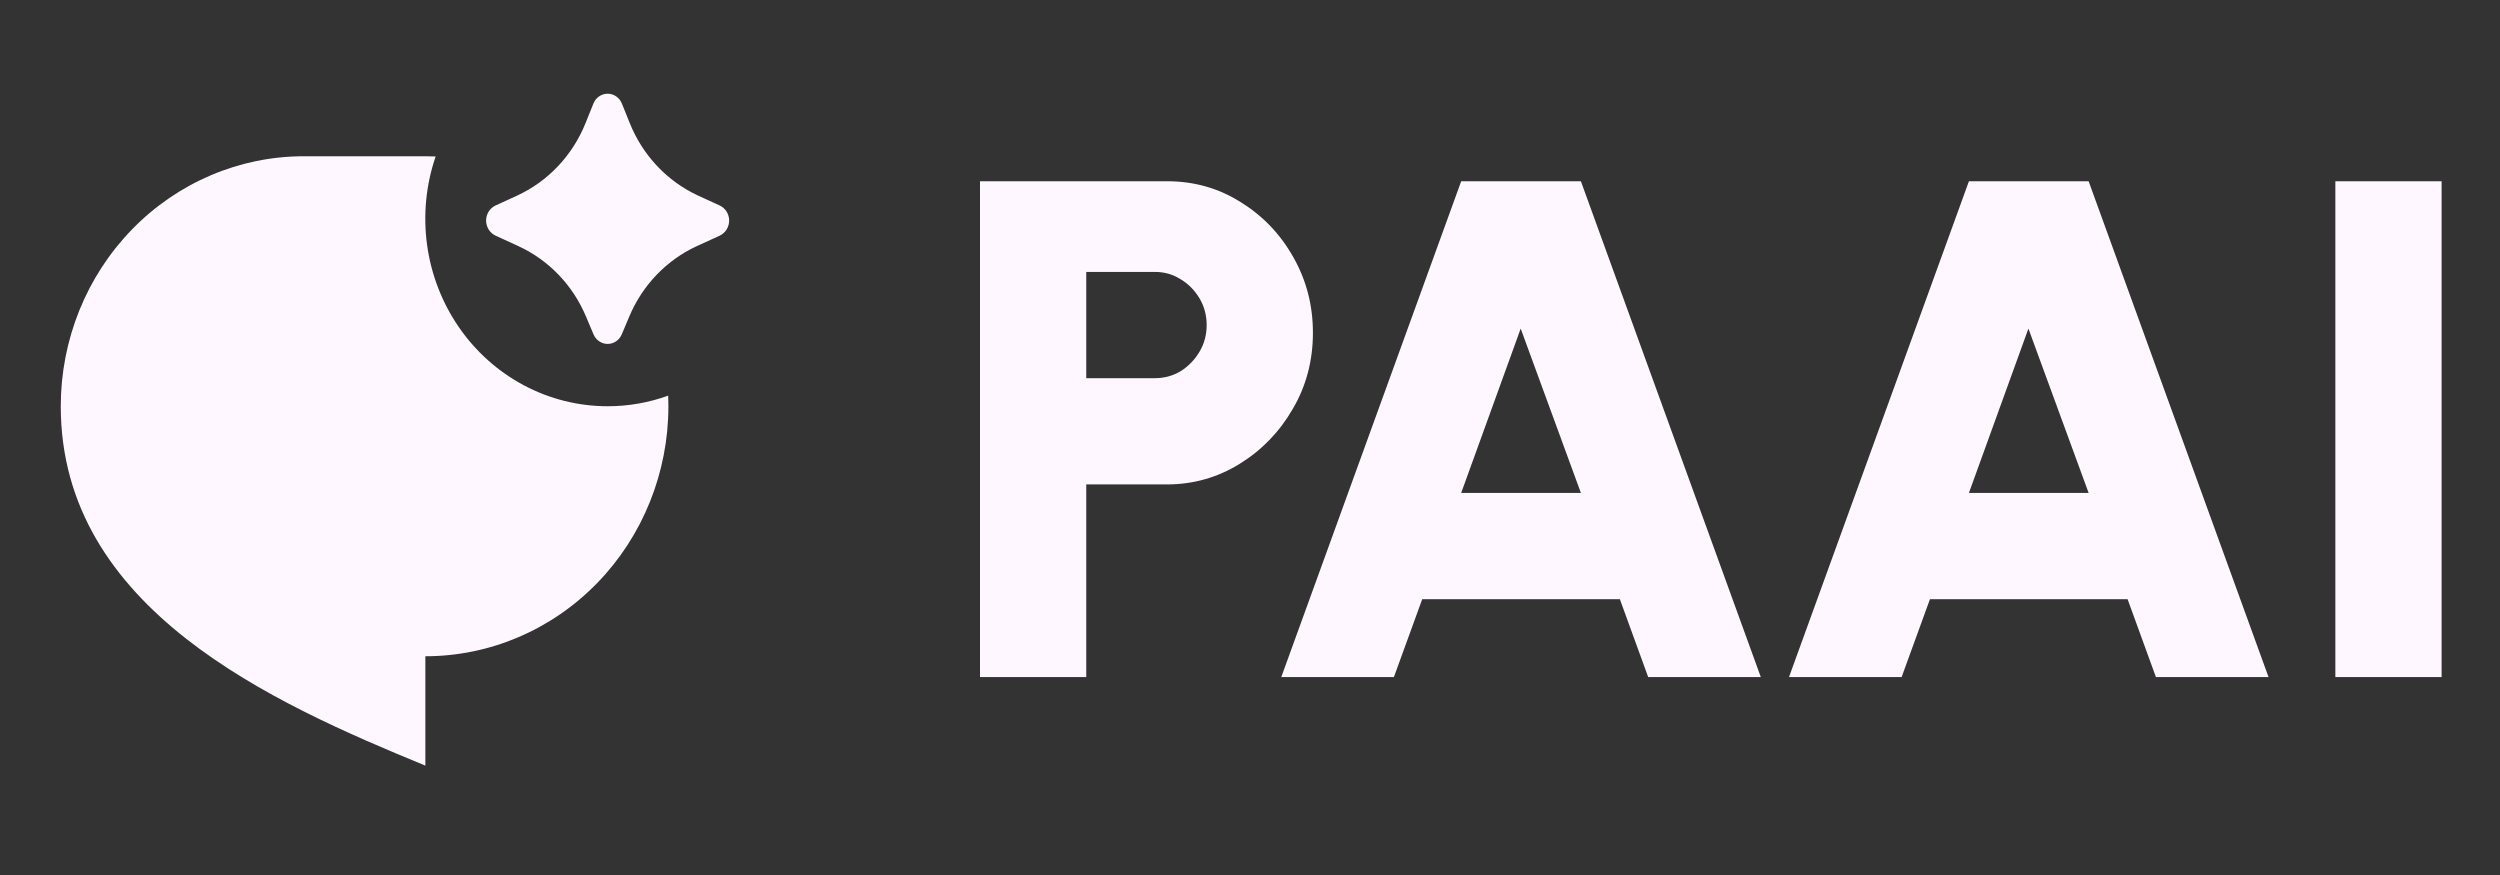 <svg width="120" height="42" viewBox="0 0 120 42" fill="none" xmlns="http://www.w3.org/2000/svg">
<rect x="0" y="0" width="120" height="42" fill="#333333" stroke="none"/>
<path d="M30.206 15.192L29.848 16.041C29.792 16.179 29.697 16.297 29.576 16.38C29.455 16.463 29.312 16.508 29.167 16.508C29.021 16.508 28.879 16.463 28.758 16.38C28.636 16.297 28.542 16.179 28.486 16.041L28.127 15.192C27.496 13.69 26.341 12.486 24.89 11.817L23.783 11.309C23.648 11.245 23.535 11.143 23.455 11.015C23.375 10.887 23.333 10.738 23.333 10.586C23.333 10.434 23.375 10.285 23.455 10.157C23.535 10.029 23.648 9.928 23.783 9.864L24.828 9.386C26.316 8.698 27.491 7.449 28.111 5.897L28.48 4.98C28.534 4.838 28.629 4.716 28.751 4.63C28.874 4.544 29.018 4.498 29.167 4.498C29.315 4.498 29.46 4.544 29.582 4.63C29.705 4.716 29.799 4.838 29.854 4.98L30.223 5.895C30.842 7.448 32.016 8.697 33.504 9.386L34.551 9.866C34.685 9.929 34.798 10.031 34.878 10.159C34.957 10.287 34.999 10.435 34.999 10.587C34.999 10.739 34.957 10.887 34.878 11.015C34.798 11.143 34.685 11.245 34.551 11.309L33.443 11.816C31.991 12.485 30.837 13.69 30.206 15.192ZM29.167 19.5C30.157 19.501 31.139 19.329 32.073 18.991C32.08 19.162 32.083 19.331 32.083 19.5C32.083 22.683 30.854 25.735 28.666 27.985C26.478 30.236 23.511 31.5 20.417 31.5V36.75C13.125 33.75 2.917 29.25 2.917 19.5C2.917 16.317 4.146 13.265 6.334 11.015C8.522 8.764 11.489 7.5 14.583 7.5H20.417C20.582 7.5 20.747 7.504 20.911 7.511C20.446 8.868 20.305 10.32 20.498 11.745C20.692 13.171 21.215 14.527 22.024 15.702C22.832 16.876 23.903 17.834 25.146 18.495C26.389 19.156 27.768 19.5 29.167 19.5Z" fill="#FEF7FF"/>
<path d="M47.04 32.5V8.7H56.016C57.319 8.7 58.498 9.034 59.552 9.703C60.617 10.36 61.462 11.244 62.085 12.355C62.708 13.454 63.02 14.661 63.02 15.976C63.02 17.313 62.697 18.532 62.051 19.631C61.416 20.73 60.566 21.609 59.501 22.266C58.436 22.923 57.274 23.252 56.016 23.252H52.14V32.5H47.04ZM52.14 18.152H55.438C55.891 18.152 56.305 18.039 56.679 17.812C57.053 17.574 57.353 17.262 57.58 16.877C57.807 16.492 57.92 16.067 57.92 15.602C57.92 15.137 57.807 14.712 57.58 14.327C57.353 13.942 57.053 13.636 56.679 13.409C56.305 13.171 55.891 13.052 55.438 13.052H52.14V18.152ZM70.137 8.7H75.883L84.519 32.5H79.113L77.753 28.76H68.267L66.907 32.5H61.501L70.137 8.7ZM70.137 23.66H75.883L72.993 15.772L70.137 23.66ZM94.508 8.7H100.254L108.89 32.5H103.484L102.124 28.76H92.638L91.278 32.5H85.872L94.508 8.7ZM94.508 23.66H100.254L97.364 15.772L94.508 23.66ZM112.097 32.5V8.7H117.197V32.5H112.097Z" fill="#FEF7FF"/>
</svg>
